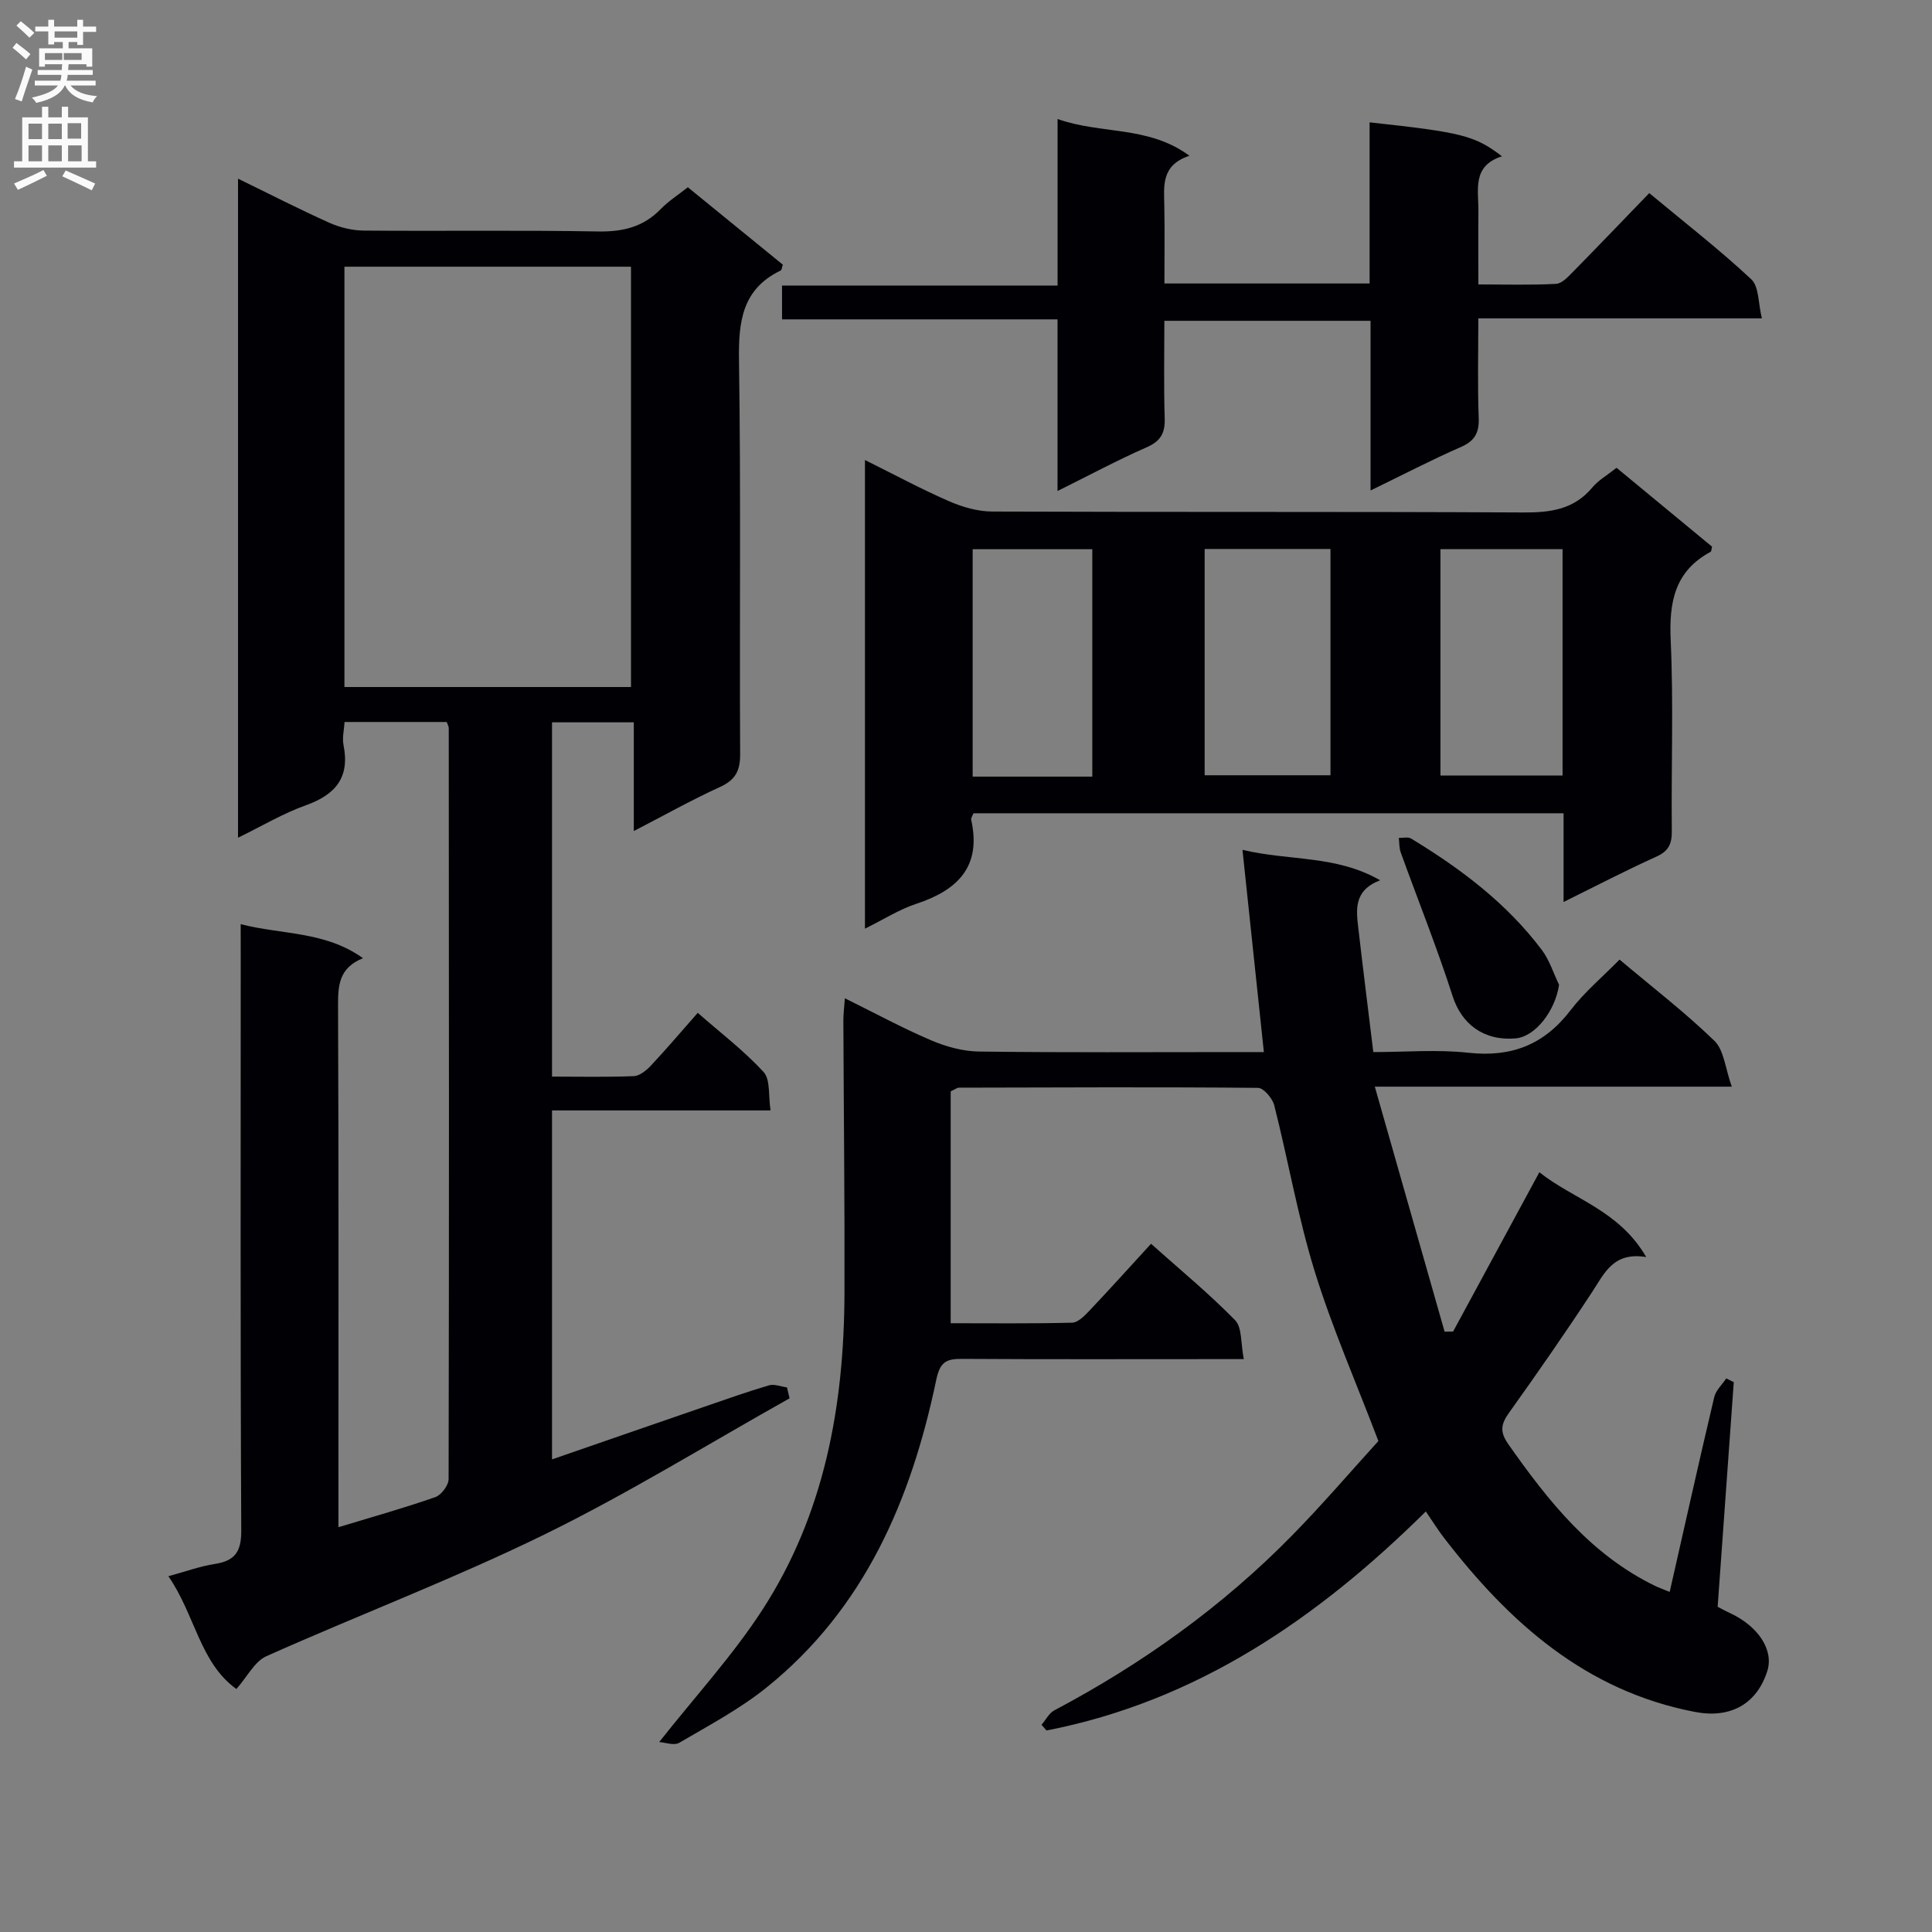 <svg enable-background="new 0 0 400 400" viewBox="0 0 400 400" xmlns="http://www.w3.org/2000/svg"><rect x="0" y="0" width="400" height="400" fill="#808080" stroke="none"/><g fill="#010105"><path d="m49.83 191.34c8.72 2.22 17.45 1.43 25.32 7.04-4.99 2.02-5.17 5.65-5.16 9.84.14 34 .08 68 .08 101.99v5.98c7.13-2.16 13.66-3.99 20.06-6.23 1.24-.43 2.75-2.45 2.75-3.75.11-51.83.07-103.66.03-155.49 0-.3-.2-.61-.42-1.24-6.8 0-13.72 0-21.15 0-.09 1.59-.52 3.25-.22 4.76 1.36 6.76-1.68 10.31-7.86 12.51-4.63 1.65-8.94 4.23-13.98 6.69 0-45.69 0-90.81 0-136.45 6.41 3.12 12.58 6.29 18.9 9.13 2.19.98 4.74 1.6 7.13 1.62 16.16.14 32.33-.11 48.49.18 5.15.09 9.39-.91 13.01-4.65 1.6-1.65 3.6-2.91 5.6-4.5 6.67 5.44 13.22 10.77 19.67 16.03-.22.65-.24 1.11-.44 1.2-8 3.85-8.76 10.58-8.64 18.61.41 27.16.09 54.33.24 81.49.02 3.46-.96 5.37-4.16 6.83-5.87 2.68-11.51 5.85-17.86 9.13 0-7.73 0-14.93 0-22.51-5.86 0-11.24 0-16.93 0v73.35c5.73 0 11.34.13 16.94-.1 1.23-.05 2.63-1.22 3.57-2.22 3.18-3.39 6.19-6.95 9.66-10.88 4.66 4.09 9.54 7.8 13.63 12.24 1.44 1.56.96 4.9 1.45 7.96-15.45 0-30.21 0-45.25 0v72.25c10.72-3.71 21.19-7.34 31.66-10.94 4.4-1.51 8.79-3.08 13.26-4.39 1.11-.32 2.48.26 3.73.43.18.75.35 1.51.53 2.26-16.92 9.48-33.46 19.73-50.85 28.24-18.77 9.18-38.38 16.62-57.47 25.15-2.44 1.09-3.95 4.24-6.21 6.79-7.57-5.43-8.57-15.42-14.08-23.35 3.63-.99 6.58-2.07 9.62-2.54 4.17-.65 5.49-2.54 5.47-6.91-.2-39.66-.11-79.33-.11-118.99-.01-1.94-.01-3.9-.01-6.56zm21.48-136.12v87.02h59.33c0-29.13 0-57.99 0-87.02-19.82 0-39.27 0-59.33 0z"/><path d="m345.69 329.59c3.14-13.82 6.09-27.09 9.22-40.32.33-1.41 1.63-2.59 2.49-3.88.52.26 1.04.51 1.56.77-1.11 15.5-2.23 31.01-3.34 46.51.99.51 1.7.91 2.45 1.25 5.95 2.72 9.2 7.69 7.84 12.02-2.18 6.9-7.68 9.9-14.97 8.5-22.68-4.35-38.5-18.54-52-36.08-1.2-1.56-2.24-3.24-3.74-5.43-22.4 22.16-47.38 39.28-78.53 45.35-.34-.39-.69-.78-1.03-1.18.87-1.02 1.55-2.41 2.65-2.99 18.22-9.65 34.82-21.52 49.26-36.25 6.39-6.52 12.34-13.48 17.83-19.51-4.67-12.28-9.61-23.54-13.21-35.21-3.46-11.22-5.46-22.88-8.35-34.29-.37-1.45-2.2-3.61-3.36-3.62-20.66-.19-41.32-.09-61.99-.04-.29 0-.57.26-1.64.76v48.01c7.93 0 16.54.1 25.14-.11 1.2-.03 2.53-1.38 3.5-2.4 4.23-4.46 8.34-9.03 12.84-13.94 6 5.36 12 10.3 17.4 15.82 1.48 1.51 1.15 4.8 1.81 8.06-2.66 0-4.43 0-6.2 0-17.33 0-34.66.06-52-.05-3.24-.02-4.67.45-5.48 4.34-5.18 24.78-14.81 47.35-35.16 63.72-5.52 4.44-11.91 7.83-18.06 11.43-1.08.63-2.95-.09-4.14-.16 7.5-9.5 15.2-17.88 21.31-27.29 12.9-19.85 16.97-42.31 17.05-65.62.06-18.83-.16-37.66-.23-56.48-.01-1.3.17-2.59.31-4.6 6.21 3.07 11.88 6.15 17.8 8.68 3.11 1.33 6.62 2.31 9.96 2.35 17.66.23 35.33.11 52.99.11h6c-1.49-14.04-2.92-27.62-4.43-41.87 9.78 2.33 19.34 1.05 28.5 6.3-5.55 2.13-4.95 6.15-4.5 10.04.95 8.24 1.99 16.47 3.09 25.53 6.55 0 13.19-.57 19.69.14 8.91.98 15.67-1.66 21.13-8.78 2.91-3.8 6.67-6.95 10.16-10.51 6.81 5.74 13.56 10.93 19.64 16.82 1.99 1.93 2.23 5.66 3.6 9.49-25.07 0-48.66 0-73.91 0 4.99 17.53 9.72 34.13 14.45 50.73.59-.01 1.18-.02 1.76-.03 5.83-10.76 11.65-21.52 17.86-32.98 7 5.59 16.49 7.84 22.12 17.56-6.79-1.11-8.62 3.3-11.16 7.18-5.56 8.48-11.35 16.82-17.25 25.07-1.69 2.37-1.93 3.94-.14 6.49 8.29 11.81 17.14 22.96 30.55 29.42.75.35 1.52.62 2.86 1.17z"/><path d="m323.72 186.75c0-6.84 0-12.46 0-18.37-40.96 0-81.52 0-122.17 0-.18.48-.56.98-.47 1.36 2.15 9.7-2.8 14.55-11.36 17.38-3.56 1.17-6.81 3.26-10.64 5.15 0-32.54 0-64.42 0-97.03 6.11 3.03 11.64 6.02 17.38 8.52 2.79 1.22 5.98 2.14 8.99 2.15 36.65.14 73.31 0 109.96.19 5.61.03 10.45-.61 14.26-5.17 1.25-1.5 3.07-2.53 5.02-4.08 6.58 5.44 13.21 10.91 19.78 16.34-.14.5-.13.96-.31 1.06-7.46 4.02-8.62 10.44-8.26 18.34.6 13.13.09 26.32.23 39.48.03 2.7-.7 4.17-3.24 5.31-6.15 2.77-12.13 5.89-19.17 9.37zm-74.31-73.09v46.85h26.05c0-15.81 0-31.21 0-46.85-8.81 0-17.25 0-26.05 0zm48.82 46.91h25.28c0-15.77 0-31.17 0-46.87-8.56 0-16.8 0-25.28 0zm-72.08.22c0-15.96 0-31.49 0-47.08-8.55 0-16.64 0-24.77 0v47.08z"/><path d="m341.46 39.98c7.48 6.22 14.58 11.73 21.12 17.84 1.62 1.51 1.42 4.97 2.2 8.1-19.97 0-38.92 0-58.71 0 0 7.09-.17 13.85.08 20.59.11 3.09-.79 4.77-3.69 6.04-6.05 2.65-11.92 5.7-18.7 9 0-12.11 0-23.46 0-35.13-14.41 0-28.15 0-42.69 0 0 6.68-.14 13.44.07 20.18.1 3.06-.83 4.73-3.74 6.01-6.01 2.63-11.8 5.75-18.45 9.05 0-12.26 0-23.65 0-35.54-19.27 0-38.01 0-57.04 0 0-2.44 0-4.37 0-7h57.05c0-11.74 0-22.8 0-34.48 9.08 3.22 18.79 1.32 27.3 7.61-5.87 1.94-5.28 6.2-5.2 10.33.1 5.28.02 10.57.02 16.11h42.48c0-11.15 0-22.23 0-33.36 19.14 2.08 21.76 2.72 27.41 7.03-6.26 1.99-4.84 6.97-4.88 11.41-.05 4.81-.01 9.62-.01 15.12 5.56 0 10.83.16 16.07-.12 1.23-.06 2.52-1.47 3.53-2.5 5.23-5.32 10.39-10.71 15.78-16.29z"/><path d="m322.79 203.89c-.81 5.42-4.91 10.75-9.03 11.1-6.62.56-11.17-3.03-12.99-8.7-3.23-10.04-7.17-19.86-10.76-29.79-.34-.93-.28-2.01-.4-3.02.86.03 1.9-.26 2.54.13 10.27 6.23 19.79 13.39 27.08 23.08 1.58 2.11 2.39 4.79 3.56 7.2z"/></g><path d="m2.6 9.9.8-1c.9.7 1.9 1.4 2.9 2.3l-.9 1.1c-1.1-1-2-1.8-2.8-2.4zm.5 10.6c.9-2.1 1.6-4.3 2.3-6.7.4.2.8.4 1.3.6-.7 2.1-1.5 4.3-2.2 6.6zm.3-15.2.9-.9c1 .8 2 1.6 2.8 2.4l-1 1c-.9-.9-1.8-1.7-2.7-2.5zm12.6-1.2h1.2v1.4h2.7v1.1h-2.7v2.7h-1.2v-.6h-1.8v1.3h4.9v3.8h-1.2v-.5h-3.7c0 .4-.1.9-.1 1.2h5.1v1h-5.2c0 .5-.1.9-.2 1.2h6v1h-5.2c1.1 1.3 2.9 2 5.5 2.2-.4.4-.7.8-.9 1.3-2.9-.5-4.8-1.6-5.7-3.5h-.1c-.8 1.7-2.7 2.9-5.9 3.6-.2-.4-.6-.8-.9-1.1 2.8-.6 4.6-1.4 5.4-2.5h-4.8v-1h5.3c.1-.3.2-.7.2-1.2h-4.9v-1h5c0-.4 0-.8.1-1.2h-3.6v.5h-1.2v-3.8h4.9v-1.3h-1.8v.5h-1.2v-2.7h-2.7v-1h2.7v-1.4h1.2v1.4h4.8zm-6.7 8.3h3.6c0-.4 0-.9 0-1.4h-3.6zm1.9-4.6h4.8v-1.3h-4.7v1.3zm6.7 3.2h-4.7v1.4h3.7v-1.4z" fill="#fbfafa"/><path d="m8.7 22.1h1.3v2.2h2.8v-2.2h1.3v2.2h4.1v9.1h1.7v1.3h-17v-1.3h1.7v-9.1h4.1zm.3 13.1.7 1.2c-1.8.9-3.8 1.9-6 2.9-.2-.4-.5-.8-.8-1.3 2.3-1 4.4-1.9 6.1-2.8zm-3.1-6.4h2.8v-3.2h-2.8zm0 4.6h2.8v-3.3h-2.8zm4.1-4.6h2.8v-3.2h-2.8zm0 4.6h2.8v-3.3h-2.8zm3.6 1.9c2.1.9 4.1 1.8 6.1 2.7l-.7 1.4c-2.2-1.1-4.2-2-6.1-2.9zm3.2-9.8h-2.8v3.2h2.8v-3.1zm-2.7 7.9h2.8v-3.3h-2.8z" fill="#fbfafa"/></svg>
